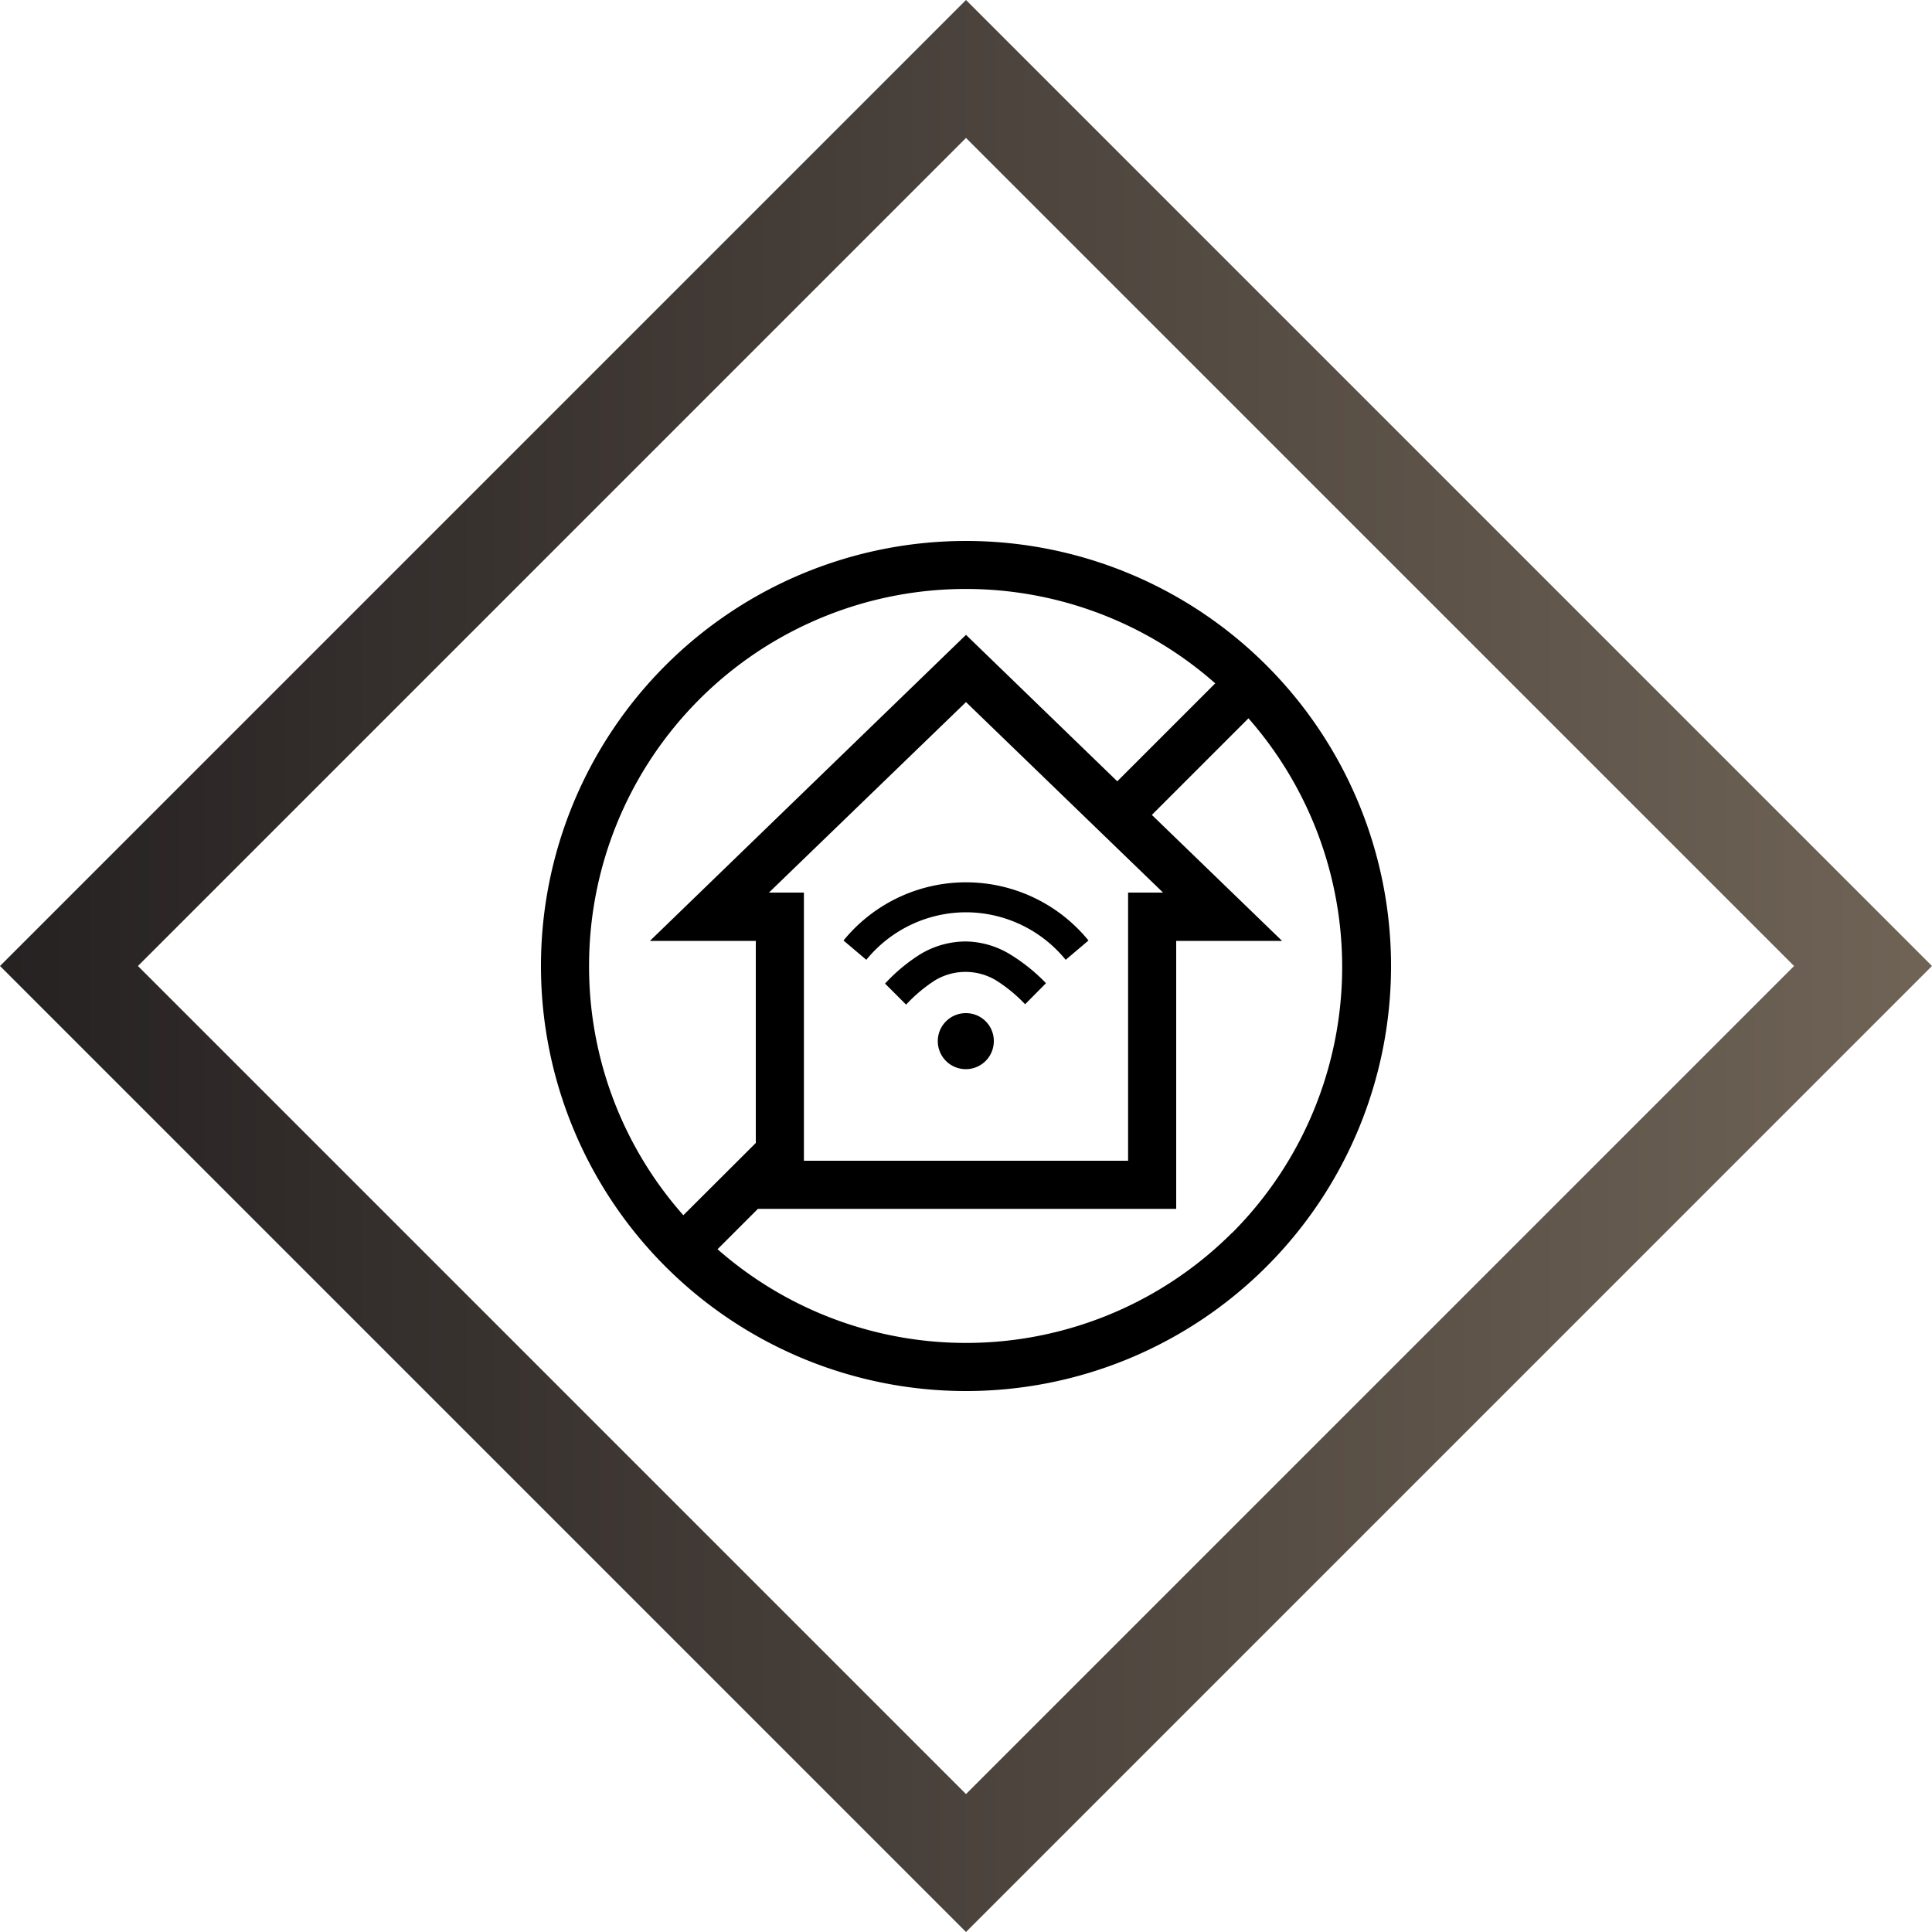 <svg xmlns="http://www.w3.org/2000/svg" xmlns:xlink="http://www.w3.org/1999/xlink" viewBox="0 0 100 100"><defs><style>.cls-1{fill:url(#linear-gradient);}</style><linearGradient id="linear-gradient" x1="-3.65" y1="50" x2="103.65" y2="50" gradientUnits="userSpaceOnUse"><stop offset="0" stop-color="#231f20"/><stop offset="1" stop-color="#726658"/></linearGradient></defs><title>Sideteenuste katkemine</title><g id="Layer_2" data-name="Layer 2"><g id="Layer_1-2" data-name="Layer 1"><path class="cls-1" d="M50,0,1.79,48.21,0,50l50,50,50-50ZM7.14,50,50,7.14,92.86,50,50,92.86Z"/><path d="M50,28A22,22,0,1,0,72,50,22,22,0,0,0,50,28ZM30.49,50A19.5,19.5,0,0,1,62.9,35.37l-5.07,5.07L50,32.86,33.64,48.7h5.48V59.16L35.37,62.9A19.4,19.4,0,0,1,30.49,50Zm9.87-3.8H39.8L50,36.34,60.2,46.2H58.39V60.08H41.61V46.2ZM63.79,63.79a19.48,19.48,0,0,1-26.65.87l2.09-2.09H60.88V48.7h5.48l-6.74-6.52,5-5a19.49,19.49,0,0,1-.87,26.66Z"/><path d="M50,52.44a1.45,1.45,0,1,0,1.44,1.44A1.44,1.44,0,0,0,50,52.44Z"/><polygon points="45.81 50.91 45.81 50.91 45.81 50.91 45.81 50.91"/><path d="M50,47.22a6.67,6.67,0,0,1,5.16,2.46l1.18-1a8.18,8.18,0,0,0-12.68,0l1.18,1A6.67,6.67,0,0,1,50,47.22Z"/><path d="M50,48.73a4.57,4.57,0,0,0-2.38.67,9,9,0,0,0-1.81,1.51L46.9,52a7.77,7.77,0,0,1,1.5-1.26,3.07,3.07,0,0,1,3.15,0,7.79,7.79,0,0,1,1.51,1.24l1.08-1.09a9.32,9.32,0,0,0-1.82-1.47A4.54,4.54,0,0,0,50,48.73Z"/></g></g></svg>